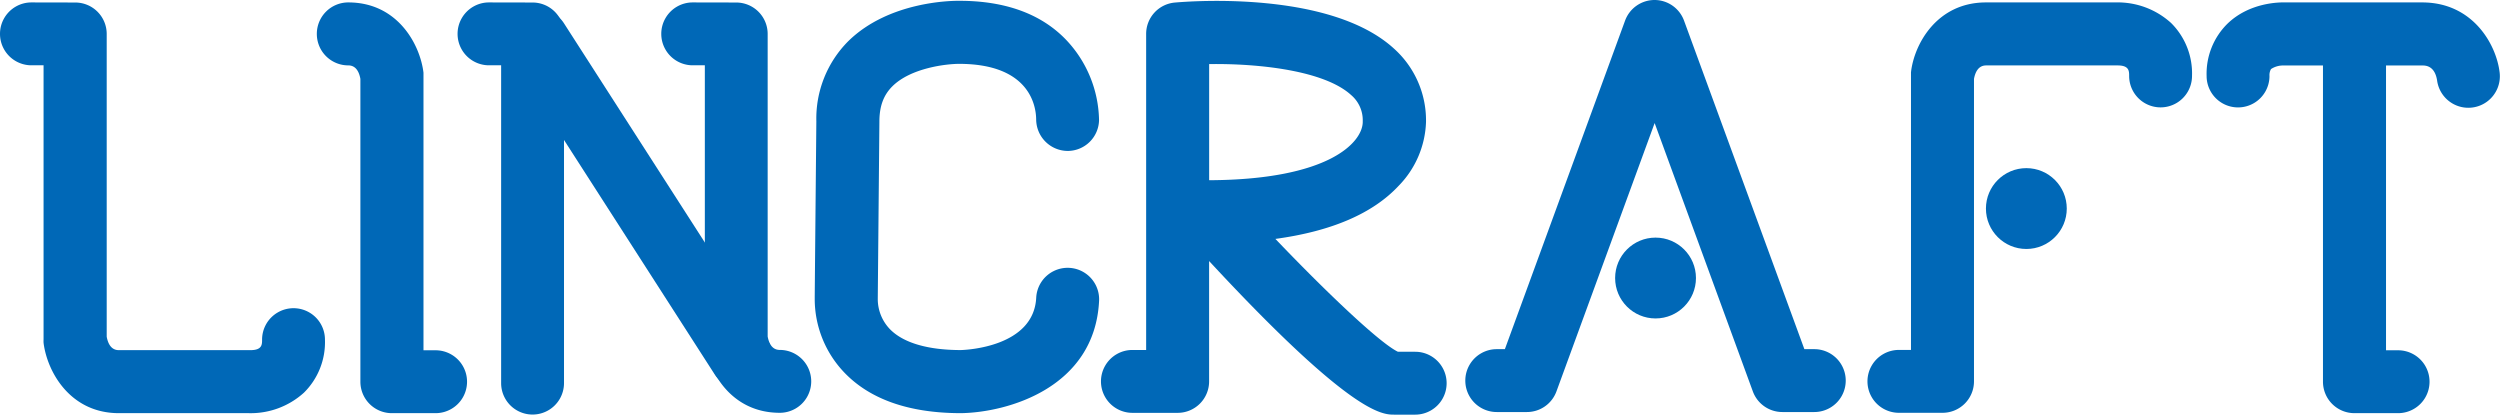 <svg xmlns="http://www.w3.org/2000/svg" viewBox="0 0 556.69 92.33"><defs><style>.cls-1{fill:#0068b7;}</style></defs><title>logo</title><g id="レイヤー_2" data-name="レイヤー 2"><g id="レイヤー_1-2" data-name="レイヤー 1"><path class="cls-1" d="M7,.54a7,7,0,0,0,0,14h2.7v61a7.61,7.61,0,0,0,0,.8C10.48,82.66,15.53,92,26.46,92h28.9a17.64,17.64,0,0,0,12.33-4.57,15.8,15.8,0,0,0,4.67-11.8,7,7,0,1,0-14,0c0,1.09,0,2.33-2.57,2.34H26.46c-1.77,0-2.44-1.57-2.7-3V7.56a7,7,0,0,0-7-7Z"/><path class="cls-1" d="M517.27,9.36V85a7,7,0,0,0,7,7H534a7,7,0,1,0,0-14h-2.69V9.36a7,7,0,0,0-14,0Z"/><path class="cls-1" d="M496,5.28a15.64,15.64,0,0,0-4.64,11.64,7,7,0,0,0,14,0,2.69,2.69,0,0,1,.34-1.54,4.87,4.87,0,0,1,2.76-.8h30.92c.68,0,2.77,0,3.3,3.31a7,7,0,0,0,13.92-1.82c-.76-6.24-6-15.53-17.22-15.53H508.88C507.59.5,500.92.52,496,5.28Z"/><path class="cls-1" d="M70.55,7.56a7,7,0,0,0,7,7c1.77,0,2.44,1.57,2.7,3V85a7,7,0,0,0,7,7H97a7,7,0,0,0,0-14h-2.7v-61c0-.27,0-.54,0-.81C93.54,9.85,88.5.54,77.57.54A7,7,0,0,0,70.55,7.56Z"/><path class="cls-1" d="M261.61.57a7,7,0,0,0-6.39,7V77.93h-3.06a7,7,0,1,0,0,14h10.08a7,7,0,0,0,7-7V58.13c31.69,34.17,38.55,34.2,41.21,34.2h4.68a7,7,0,0,0,0-14h-3.84C307.39,76.49,295.66,65.4,284,53.2c12.46-1.7,21.69-5.64,27.46-11.84a21.3,21.3,0,0,0,6.08-14.22c0-.09,0-.1,0-.18a21.45,21.45,0,0,0-7.16-16.16C296.2-2.12,265.11.26,261.61.57Zm39.25,20.59A7.35,7.35,0,0,1,303.45,27c0,.1,0,.4,0,.5l0-.29c-.09,4.45-7.4,12.8-34.2,12.92V14.27C280.28,14.11,294.89,15.7,300.86,21.16ZM317.49,27s0,0,0,0c0-.17,0-.33,0-.5C317.48,26.58,317.48,26.77,317.49,27Z"/><path class="cls-1" d="M108.89.54a7,7,0,0,0,0,14h2.7V85.31a7,7,0,1,0,14,0V7.56a7,7,0,0,0-7-7Z"/><path class="cls-1" d="M154.25.54a7,7,0,0,0,0,14h2.7v61a6.23,6.23,0,0,0,0,.8c.72,6.26,5.76,15.58,16.69,15.58a7,7,0,1,0,0-14c-1.77,0-2.44-1.57-2.7-3V7.56a7,7,0,0,0-7-7Z"/><path class="cls-1" d="M115.89,3.09a7,7,0,0,0-2.11,9.7l45.35,70.56a7,7,0,0,0,11.81-7.59L125.59,5.2A7,7,0,0,0,115.89,3.09Z"/><path class="cls-1" d="M188.89,9.17A24.4,24.4,0,0,0,181.78,27s-.36,38.74-.36,39,0,.43,0,.73a23.71,23.71,0,0,0,6.24,15.85C193.38,88.82,202.25,92,214,92c10.28-.16,29.77-5.58,30.74-25a7,7,0,0,0-14-.71c-.55,11-15.64,11.63-16.78,11.66-7.42,0-12.89-1.63-15.84-4.7a9.68,9.68,0,0,1-2.66-6.44v0c0-.14,0-.36,0-.5l.36-39.23c0-3.42.92-5.9,2.89-7.86,4.16-4.14,12.13-5,14.85-5,15.83,0,17.15,9.48,17.17,12.39a7.06,7.06,0,0,0,7,7,7,7,0,0,0,7-6.84,26.58,26.58,0,0,0-7.43-18C231.77,3.06,223.79.18,213.64.18,212.15.16,198,.22,188.89,9.17Z"/><path class="cls-1" d="M471.12.54h-28.9c-10.93,0-16,9.31-16.69,15.57,0,.27,0,.54,0,.81v61h-2.69a7,7,0,0,0,0,14h9.72a7,7,0,0,0,7-7V17.57c.26-1.42.93-3,2.7-3h29.29c2.56,0,2.56,1.25,2.56,2.34a7,7,0,0,0,14,0,15.8,15.8,0,0,0-4.67-11.8A17.66,17.66,0,0,0,471.12.54Z"/><circle class="cls-1" cx="451.22" cy="46.44" r="9"/><path class="cls-1" d="M368.45,0a7,7,0,0,0-6.59,4.61L335.1,77.75h-1.81a7,7,0,0,0,0,14H340a7,7,0,0,0,6.59-4.61l21.86-59.74,21.86,59.74a7,7,0,0,0,6.59,4.61H404a7,7,0,0,0,0-14h-2.21L375,4.61A7,7,0,0,0,368.45,0Z"/><circle class="cls-1" cx="368.65" cy="61.91" r="9"/></g></g></svg>